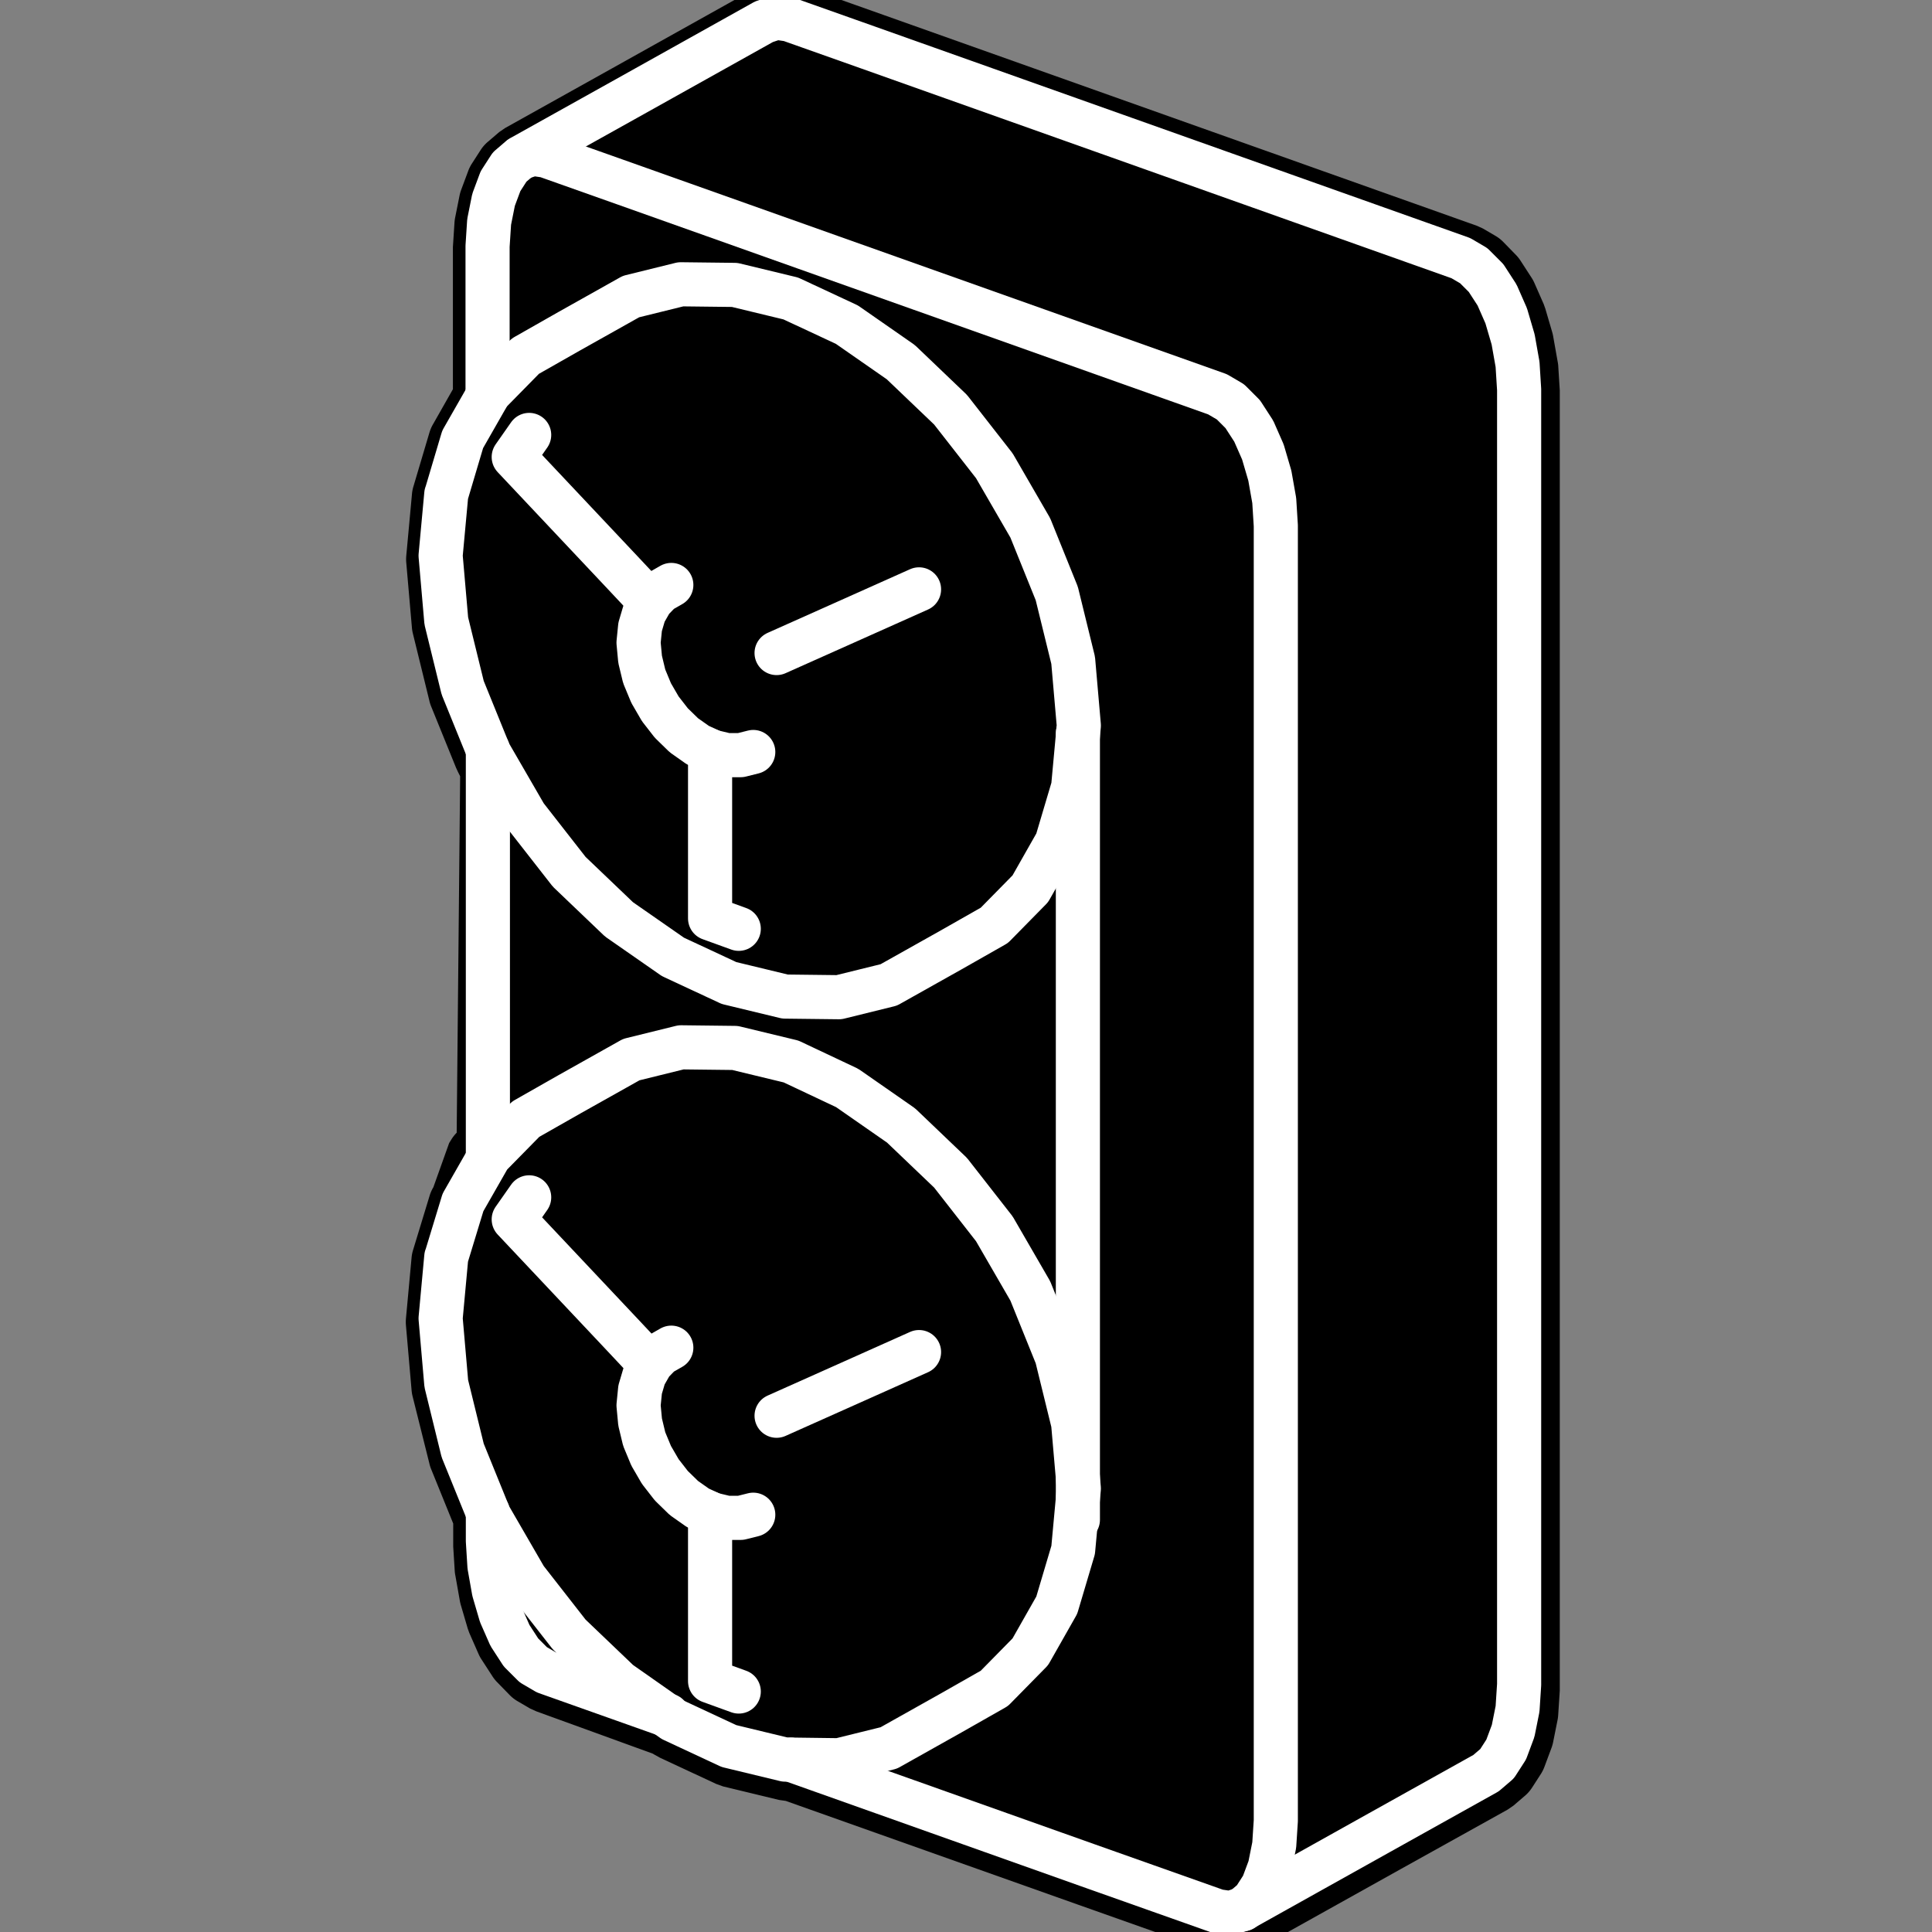 <svg xmlns="http://www.w3.org/2000/svg" width="613" height="613" viewBox="0 0 613 613"><rect x="0" y="0" width="613" height="613" fill="#808080" stroke="none"/><title>tape</title><path d="M391.3,620.1h-1.7l-4.1-.6-2.3-.6-41.5-14.7-92.4-32.8-2.1-.3-17.8-4.3-2.2-.8-17.8-8.3-1.8-1-.5-.3L170.2,543l-2-.9-4.1-2.4a12,12,0,0,1-2.5-2l-3.9-4a12,12,0,0,1-1.5-1.9l-3.5-5.4a12.1,12.1,0,0,1-.9-1.7l-2.9-6.6-.5-1.4-2.2-7.5a12,12,0,0,1-.3-1.3l-1.4-7.9a12.1,12.1,0,0,1-.2-1.3l-.5-8c0-.2,0-.5,0-.7v-6.6l-7.1-17.5a12,12,0,0,1-.5-1.7L130.9,443a12,12,0,0,1-.3-1.8l-1.8-20.7a12,12,0,0,1,0-2.1l1.8-19.5a11.9,11.9,0,0,1,.5-2.4l5.3-17.4a12,12,0,0,1,1.1-2.4l5-14,.3-.5.5-.8a12,12,0,0,1,1.6-2l1.1-113.1-.7-1.4-.6-1.3-8-19.7a12,12,0,0,1-.5-1.7l-5.2-21.2a12,12,0,0,1-.3-1.8l-1.8-20.7a12,12,0,0,1,0-2.1l1.8-19.5a12,12,0,0,1,.4-2.3l5.2-17.5a12,12,0,0,1,1.1-2.5l6.3-11.1V79.2q0-.4,0-.8l.5-7.7a12,12,0,0,1,.2-1.6l1.4-7a12,12,0,0,1,.5-1.8l2.2-5.9a12,12,0,0,1,1.1-2.3l2.9-4.5a12,12,0,0,1,2.4-2.7l3.5-3,1.9-1.3L194,21.8,237.5-2.5l2.1-.9,3.9-1.3a12,12,0,0,1,3.8-.6h1.7l4.1.6,2.3.6,25.1,8.9,188,66.8,2,.9,4.1,2.4a12,12,0,0,1,2.5,2l3.9,4a12,12,0,0,1,1.5,1.9l3.5,5.4a12,12,0,0,1,.9,1.7l2.9,6.6.5,1.4,2.2,7.5a12,12,0,0,1,.3,1.3l1.4,7.9a12.1,12.1,0,0,1,.2,1.3l.5,8c0,.3,0,.5,0,.7V535.6q0,.4,0,.8l-.5,7.7a11.9,11.9,0,0,1-.2,1.6l-1.4,7a12,12,0,0,1-.5,1.8l-2.2,5.9a12,12,0,0,1-1.1,2.3l-2.9,4.5a12,12,0,0,1-2.4,2.7l-3.5,3-1.9,1.3L444.5,593l-42.3,23.6a12,12,0,0,1-4.8,2.1l-2.4.8A12,12,0,0,1,391.3,620.1Z"/><path d="M246.4,207.2,267,198l24.6-11" style="fill:none;stroke:#fff;stroke-linecap:round;stroke-linejoin:round;stroke-width:14px"/><path d="M394.3,605.8l3.5-3,2.9-4.5,2.2-5.9,1.4-7,.5-7.7V166.8l-.5-8-1.4-7.9-2.2-7.5-2.9-6.6-3.5-5.4-3.9-3.9-4.1-2.4-47-16.7-47-16.7L245.3,75l-47-16.7-25.1-8.9-4.1-.6-3.9,1.3" style="fill:none;stroke:#fff;stroke-linecap:round;stroke-linejoin:round;stroke-width:14px"/><path d="M213,185.6l-3.5,2-2.9,3-.2.4-2,3.5-1.3,4.4-.5,5,.5,5.3,1.3,5.4,2.2,5.3,2.9,5,3.5,4.5,4,3.9,4.4,3.1,3.9,1.8.7.3,4.6,1.1H235l4-1" style="fill:none;stroke:#fff;stroke-linecap:round;stroke-linejoin:round;stroke-width:14px"/><path d="M141.6,156.8l-1.8,19.5,1.8,20.7,5.2,21.2,8,19.7.5,1.2,11.4,19.7,13.9,17.8,15.8,15.1,17.1,11.9,17.8,8.3,17.8,4.3,17.1.2,15.8-3.9,19.6-11,13.9-7.9L326.9,282l8.4-14.8,5.2-17.5,1.8-19.5-1.8-20.7-5.2-21.2-8.4-20.8-11.4-19.7-13.9-17.8-15.8-15.1L268.7,103l-17.8-8.3-17.8-4.3L216,90.2l-15.8,3.9-19.6,11L166.7,113l-11.4,11.6-.5.8-8,14-5.2,17.5" style="fill:none;stroke:#fff;stroke-linecap:round;stroke-linejoin:round;stroke-width:14px"/><path d="M167.9,138l-4.9,7,34,36.1,9.2,9.8" style="fill:none;stroke:#fff;stroke-linecap:round;stroke-linejoin:round;stroke-width:14px"/><path d="M225.3,238.2v53.2l9.1,3.3" style="fill:none;stroke:#fff;stroke-linecap:round;stroke-linejoin:round;stroke-width:14px"/><path d="M250.8,558.3l47,16.7,47,16.7,41.5,14.7,4.1.6,3.9-1.3,43.5-24.3,33.7-18.8,3.5-3,2.9-4.5,2.2-5.9,1.4-7,.5-7.7V123.6l-.5-8-1.4-7.9-2.2-7.5L475,93.6l-3.5-5.4-3.9-3.9-4.1-2.4-47-16.7-47-16.7-47-16.7-47-16.7L250.4,6.2l-4.1-.6-3.9,1.3L198.9,31.2,165.2,50l-3.5,3-2.9,4.5-2.2,5.9-1.4,7-.5,7.7v47.4" style="fill:none;stroke:#fff;stroke-linecap:round;stroke-linejoin:round;stroke-width:14px"/><path d="M246.4,449.2,267,440l24.6-11" style="fill:none;stroke:#fff;stroke-linecap:round;stroke-linejoin:round;stroke-width:14px"/><path d="M213,427.6l-3.5,2-2.9,3-.2.4-2,3.5-1.3,4.4-.5,5,.5,5.3,1.3,5.4,2.2,5.3,2.9,5,3.5,4.5,4,3.9,4.4,3.1,3.9,1.8.7.3,4.6,1.1H235l4-1" style="fill:none;stroke:#fff;stroke-linecap:round;stroke-linejoin:round;stroke-width:14px"/><path d="M141.6,398.8l-1.8,19.5,1.8,20.7,5.2,21.2,8,19.7.5,1.2,11.4,19.7,13.9,17.8,15.8,15.1,15.4,10.8,1.7,1.2,17.8,8.3,17.8,4.3h1.7l15.4.2,15.8-3.9,19.6-11,13.9-7.9,11.4-11.6,8.4-14.8,5.2-17.5,1.8-19.5-1.8-20.7-5.2-21.2-8.4-20.8-11.4-19.7-13.9-17.8-15.7-15-17.1-11.9L251,336.8l-17.8-4.3-17.1-.2-15.8,3.9-19.6,11-13.9,7.9-11.4,11.6-.5.8-8,14-5.3,17.4" style="fill:none;stroke:#fff;stroke-linecap:round;stroke-linejoin:round;stroke-width:14px"/><path d="M167.9,379.9l-4.9,7L197,423l9.2,9.8" style="fill:none;stroke:#fff;stroke-linecap:round;stroke-linejoin:round;stroke-width:14px"/><path d="M225.3,480.2v53.2l9.1,3.3" style="fill:none;stroke:#fff;stroke-linecap:round;stroke-linejoin:round;stroke-width:14px"/><path d="M154.8,237.9V367.3" style="fill:none;stroke:#fff;stroke-linecap:round;stroke-linejoin:round;stroke-width:14px"/><path d="M154.8,479.9v9l.5,8,1.4,7.9,2.2,7.5,2.9,6.6,3.5,5.4,3.9,3.9,4.1,2.4,38.6,13.7" style="fill:none;stroke:#fff;stroke-linecap:round;stroke-linejoin:round;stroke-width:14px"/><line x1="342" y1="232.6" x2="342" y2="482.2" style="fill:none;stroke:#fff;stroke-linecap:round;stroke-linejoin:round;stroke-width:14px"/></svg>